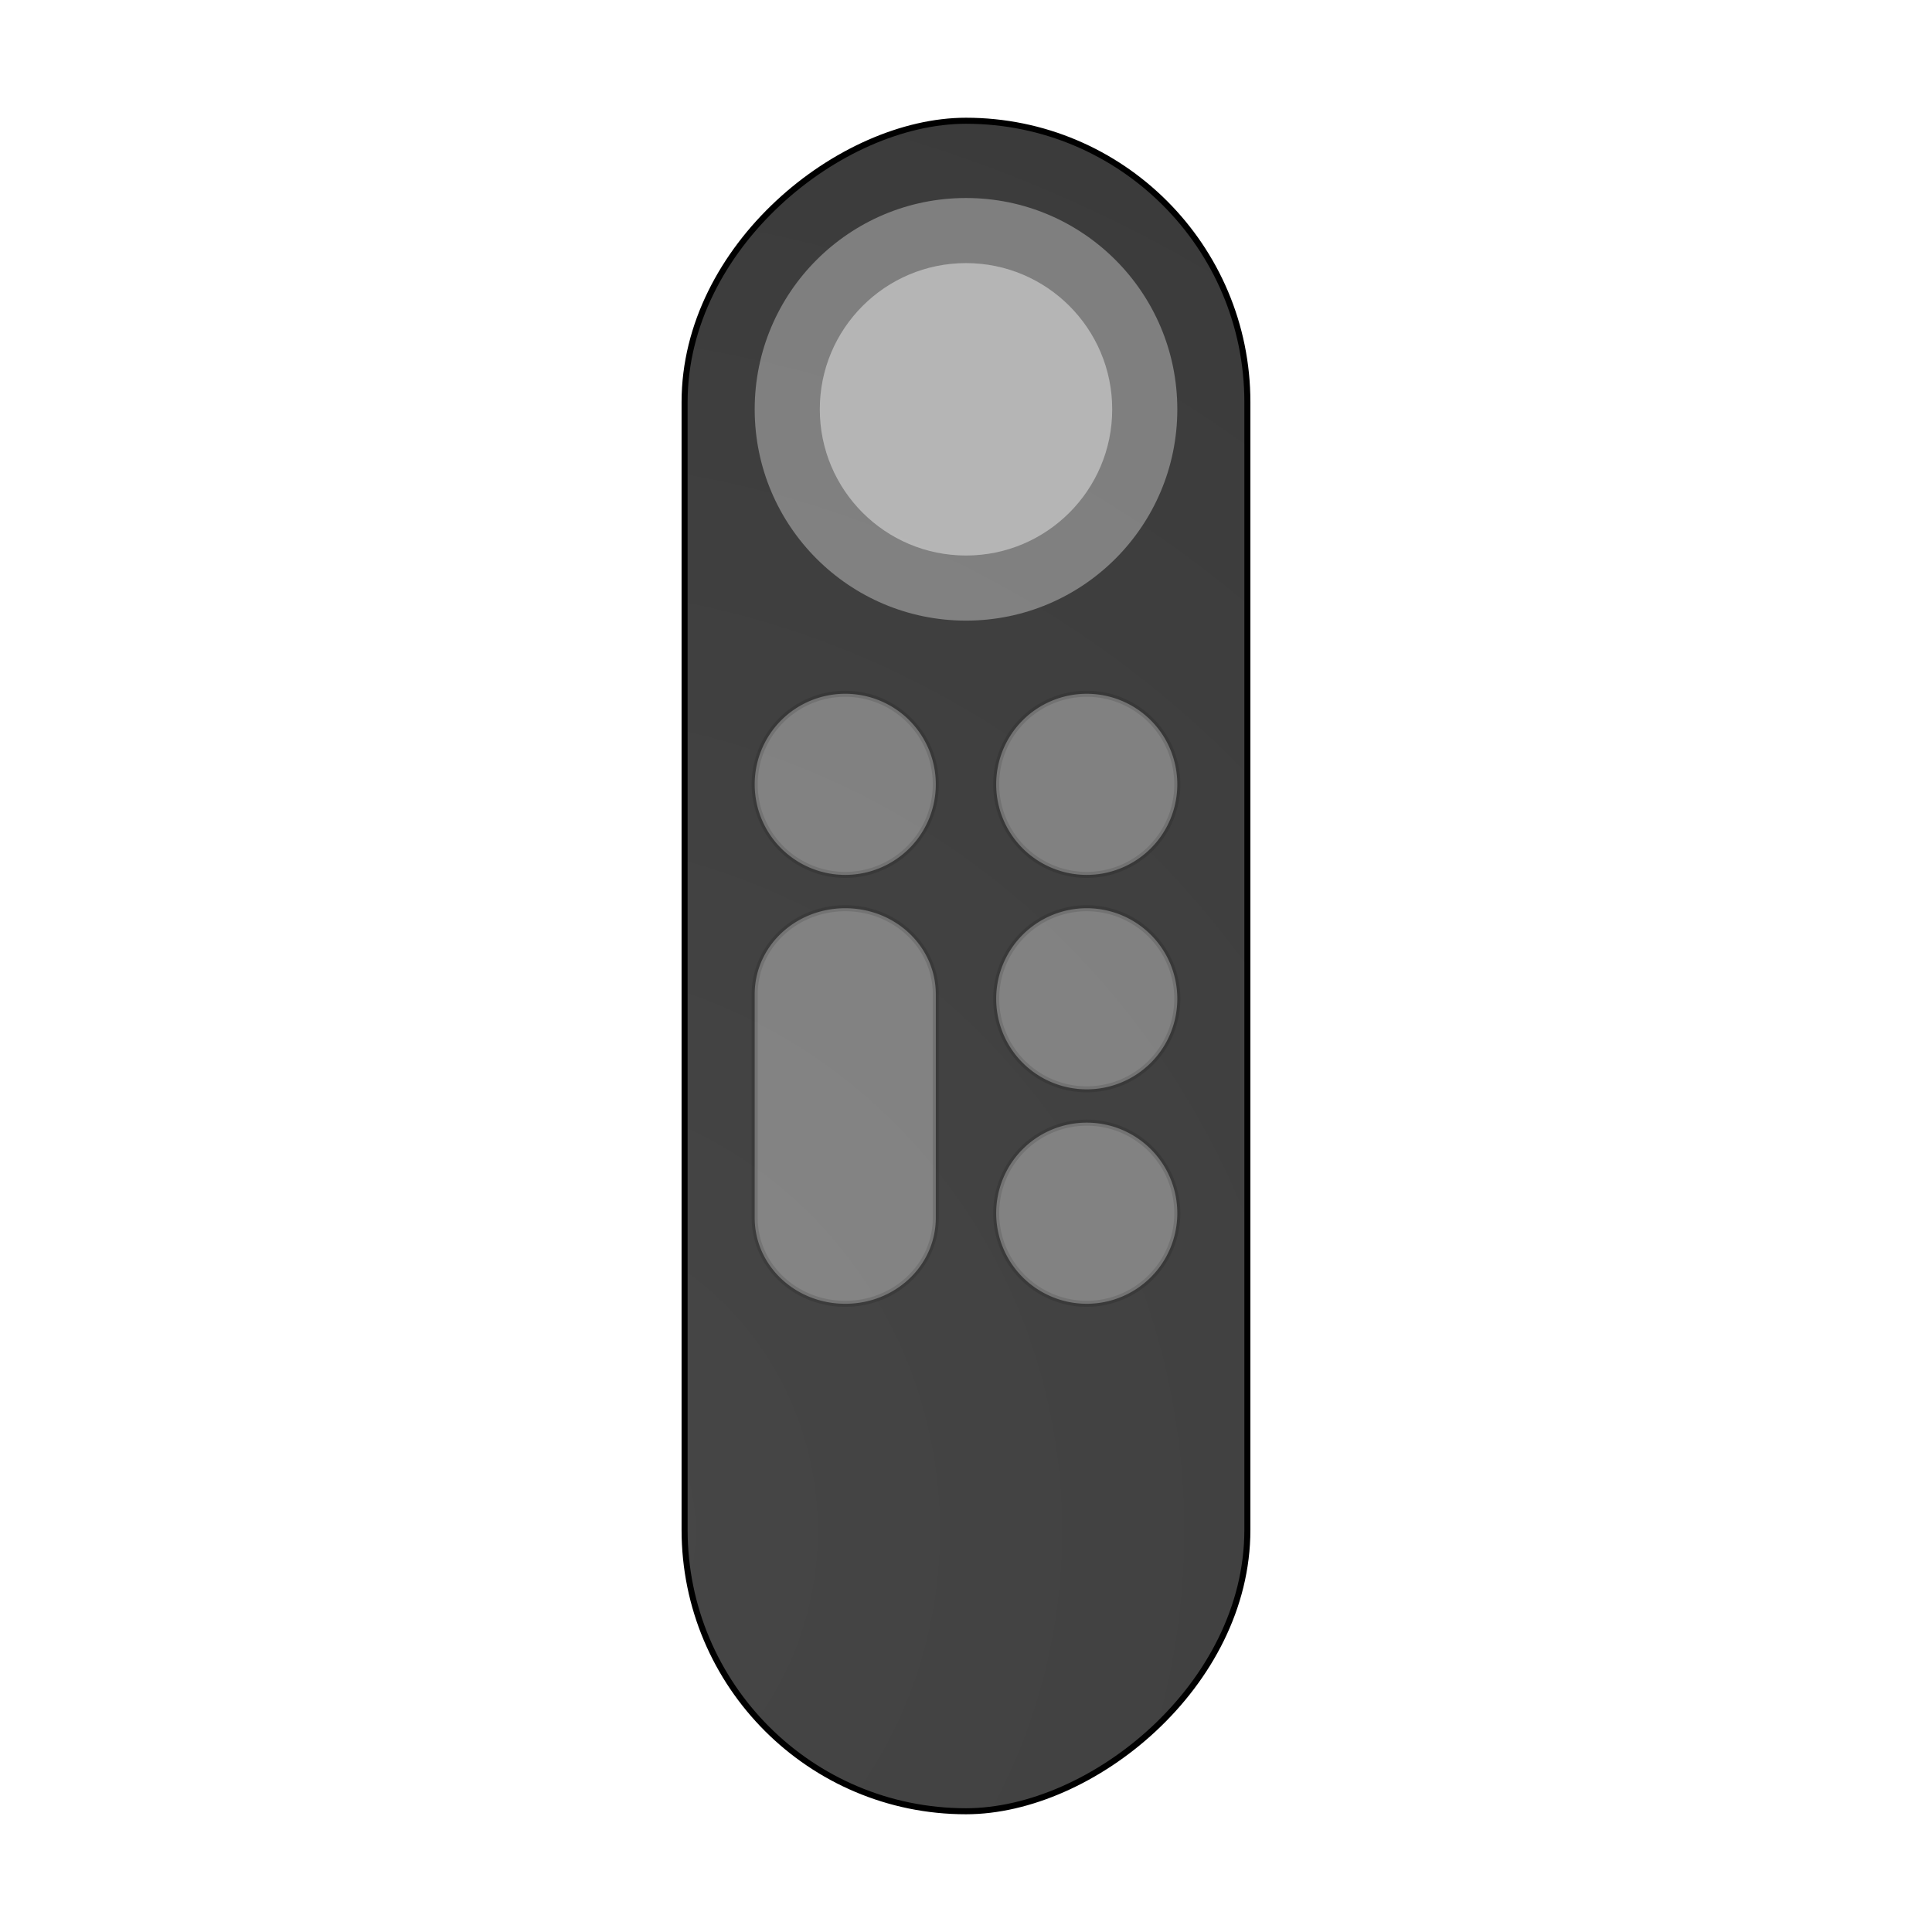 <?xml version="1.0" encoding="UTF-8" standalone="no"?>
<svg
   width="64"
   height="64"
   version="1"
   id="svg5"
   sodipodi:docname="wiimotedev.svg"
   inkscape:version="1.4 (e7c3feb100, 2024-10-09)"
   xmlns:inkscape="http://www.inkscape.org/namespaces/inkscape"
   xmlns:sodipodi="http://sodipodi.sourceforge.net/DTD/sodipodi-0.dtd"
   xmlns:xlink="http://www.w3.org/1999/xlink"
   xmlns="http://www.w3.org/2000/svg"
   xmlns:svg="http://www.w3.org/2000/svg">
  <defs
     id="defs5">
    <linearGradient
       id="linearGradient5"
       inkscape:collect="always">
      <stop
         style="stop-color:#474747;stop-opacity:1;"
         offset="0"
         id="stop5" />
      <stop
         style="stop-color:#383838;stop-opacity:1;"
         offset="1"
         id="stop6" />
    </linearGradient>
    <radialGradient
       inkscape:collect="always"
       xlink:href="#linearGradient5"
       id="radialGradient6"
       cx="50.7"
       cy="-17.429"
       fx="50.7"
       fy="-17.429"
       r="28"
       gradientTransform="matrix(0,-2.169,2.236,0,89.673,93.001)"
       gradientUnits="userSpaceOnUse" />
    <filter
       inkscape:collect="always"
       style="color-interpolation-filters:sRGB"
       id="filter6"
       x="-0.155"
       y="-0.155"
       width="1.311"
       height="1.311">
      <feGaussianBlur
         inkscape:collect="always"
         stdDeviation="0.627"
         id="feGaussianBlur6" />
    </filter>
    <filter
       inkscape:collect="always"
       style="color-interpolation-filters:sRGB"
       id="filter1"
       x="-0.07"
       y="-0.211"
       width="1.141"
       height="1.422">
      <feGaussianBlur
         inkscape:collect="always"
         stdDeviation="1.599"
         id="feGaussianBlur1" />
    </filter>
    <filter
       inkscape:collect="always"
       style="color-interpolation-filters:sRGB"
       id="filter2"
       x="-0.106"
       y="-0.074"
       width="1.213"
       height="1.148">
      <feGaussianBlur
         inkscape:collect="always"
         stdDeviation="0.579"
         id="feGaussianBlur2" />
    </filter>
  </defs>
  <sodipodi:namedview
     id="namedview5"
     pagecolor="#505050"
     bordercolor="#eeeeee"
     borderopacity="1"
     inkscape:showpageshadow="0"
     inkscape:pageopacity="0"
     inkscape:pagecheckerboard="0"
     inkscape:deskcolor="#505050"
     inkscape:zoom="13.04833"
     inkscape:cx="15.634185"
     inkscape:cy="33.146005"
     inkscape:current-layer="svg5" />
  <rect
     style="fill:url(#radialGradient6)"
     width="56"
     height="18.643"
     x="4"
     y="-41.321"
     rx="9.321"
     ry="9.321"
     transform="rotate(90)"
     id="rect1" />
  <rect
     style="fill:none;stroke:#000000;stroke-opacity:1;stroke-width:0.2;stroke-dasharray:none;filter:url(#filter1)"
     width="56"
     height="18.643"
     x="4"
     y="-41.321"
     rx="9.321"
     ry="9.321"
     transform="rotate(90)"
     id="rect1-5" />
  <path
     id="circle2"
     style="fill:#ffffff;fill-opacity:1;opacity:0.34"
     d="M 22.982 -28 A 3 3 0 0 0 25.982 -25 A 3 3 0 0 0 28.982 -28 A 3 3 0 0 0 25.982 -31 A 3 3 0 0 0 22.982 -28 z M 22.982 -36 A 3 3 0 0 0 25.982 -33 A 3 3 0 0 0 28.982 -36 A 3 3 0 0 0 25.982 -39 A 3 3 0 0 0 22.982 -36 z M 30.086 -28 C 30.086 -26.338 31.357 -25 32.936 -25 L 40.34 -25 C 41.919 -25 43.189 -26.338 43.189 -28 C 43.189 -29.662 41.919 -31 40.34 -31 L 32.936 -31 C 31.357 -31 30.086 -29.662 30.086 -28 z M 30.086 -36 A 3 3 0 0 0 33.086 -33 A 3 3 0 0 0 36.086 -36 A 3 3 0 0 0 33.086 -39 A 3 3 0 0 0 30.086 -36 z M 37.189 -36 A 3 3 0 0 0 40.189 -33 A 3 3 0 0 0 43.189 -36 A 3 3 0 0 0 40.189 -39 A 3 3 0 0 0 37.189 -36 z "
     transform="rotate(90)" />
  <path
     id="circle2-3"
     style="opacity:0.34;fill:none;fill-opacity:1;stroke:#000000;stroke-opacity:1;stroke-width:0.2;stroke-dasharray:none;filter:url(#filter2)"
     d="m 28,22.982 a 3,3 0 0 0 -3,3 3,3 0 0 0 3,3 3,3 0 0 0 3,-3 3,3 0 0 0 -3,-3 z m 8,0 a 3,3 0 0 0 -3,3 3,3 0 0 0 3,3 3,3 0 0 0 3,-3 3,3 0 0 0 -3,-3 z m -8,7.104 c -1.662,0 -3,1.271 -3,2.85 v 7.404 c 0,1.579 1.338,2.85 3,2.85 1.662,0 3,-1.271 3,-2.85 v -7.404 c 0,-1.579 -1.338,-2.85 -3,-2.85 z m 8,0 a 3,3 0 0 0 -3,3 3,3 0 0 0 3,3 3,3 0 0 0 3,-3 3,3 0 0 0 -3,-3 z m 0,7.104 a 3,3 0 0 0 -3,3 3,3 0 0 0 3,3 3,3 0 0 0 3,-3 3,3 0 0 0 -3,-3 z" />
  <circle
     style="fill:#ffffff;stroke-width:2.333;fill-opacity:1;opacity:0.34"
     cx="13.559"
     cy="-32"
     transform="rotate(90)"
     id="circle5-7-5"
     r="7" />
  <circle
     style="opacity:0.34;fill:#ffffff;fill-opacity:1;stroke-width:1.614;filter:url(#filter6)"
     cx="13.559"
     cy="-32"
     r="4.843"
     transform="rotate(90)"
     id="circle5-7-3" />
  <circle
     style="fill:#ffffff;fill-opacity:1;stroke-width:1.614;opacity:0.34"
     cx="13.559"
     cy="-32"
     r="4.843"
     transform="rotate(90)"
     id="circle5-7" />
</svg>
